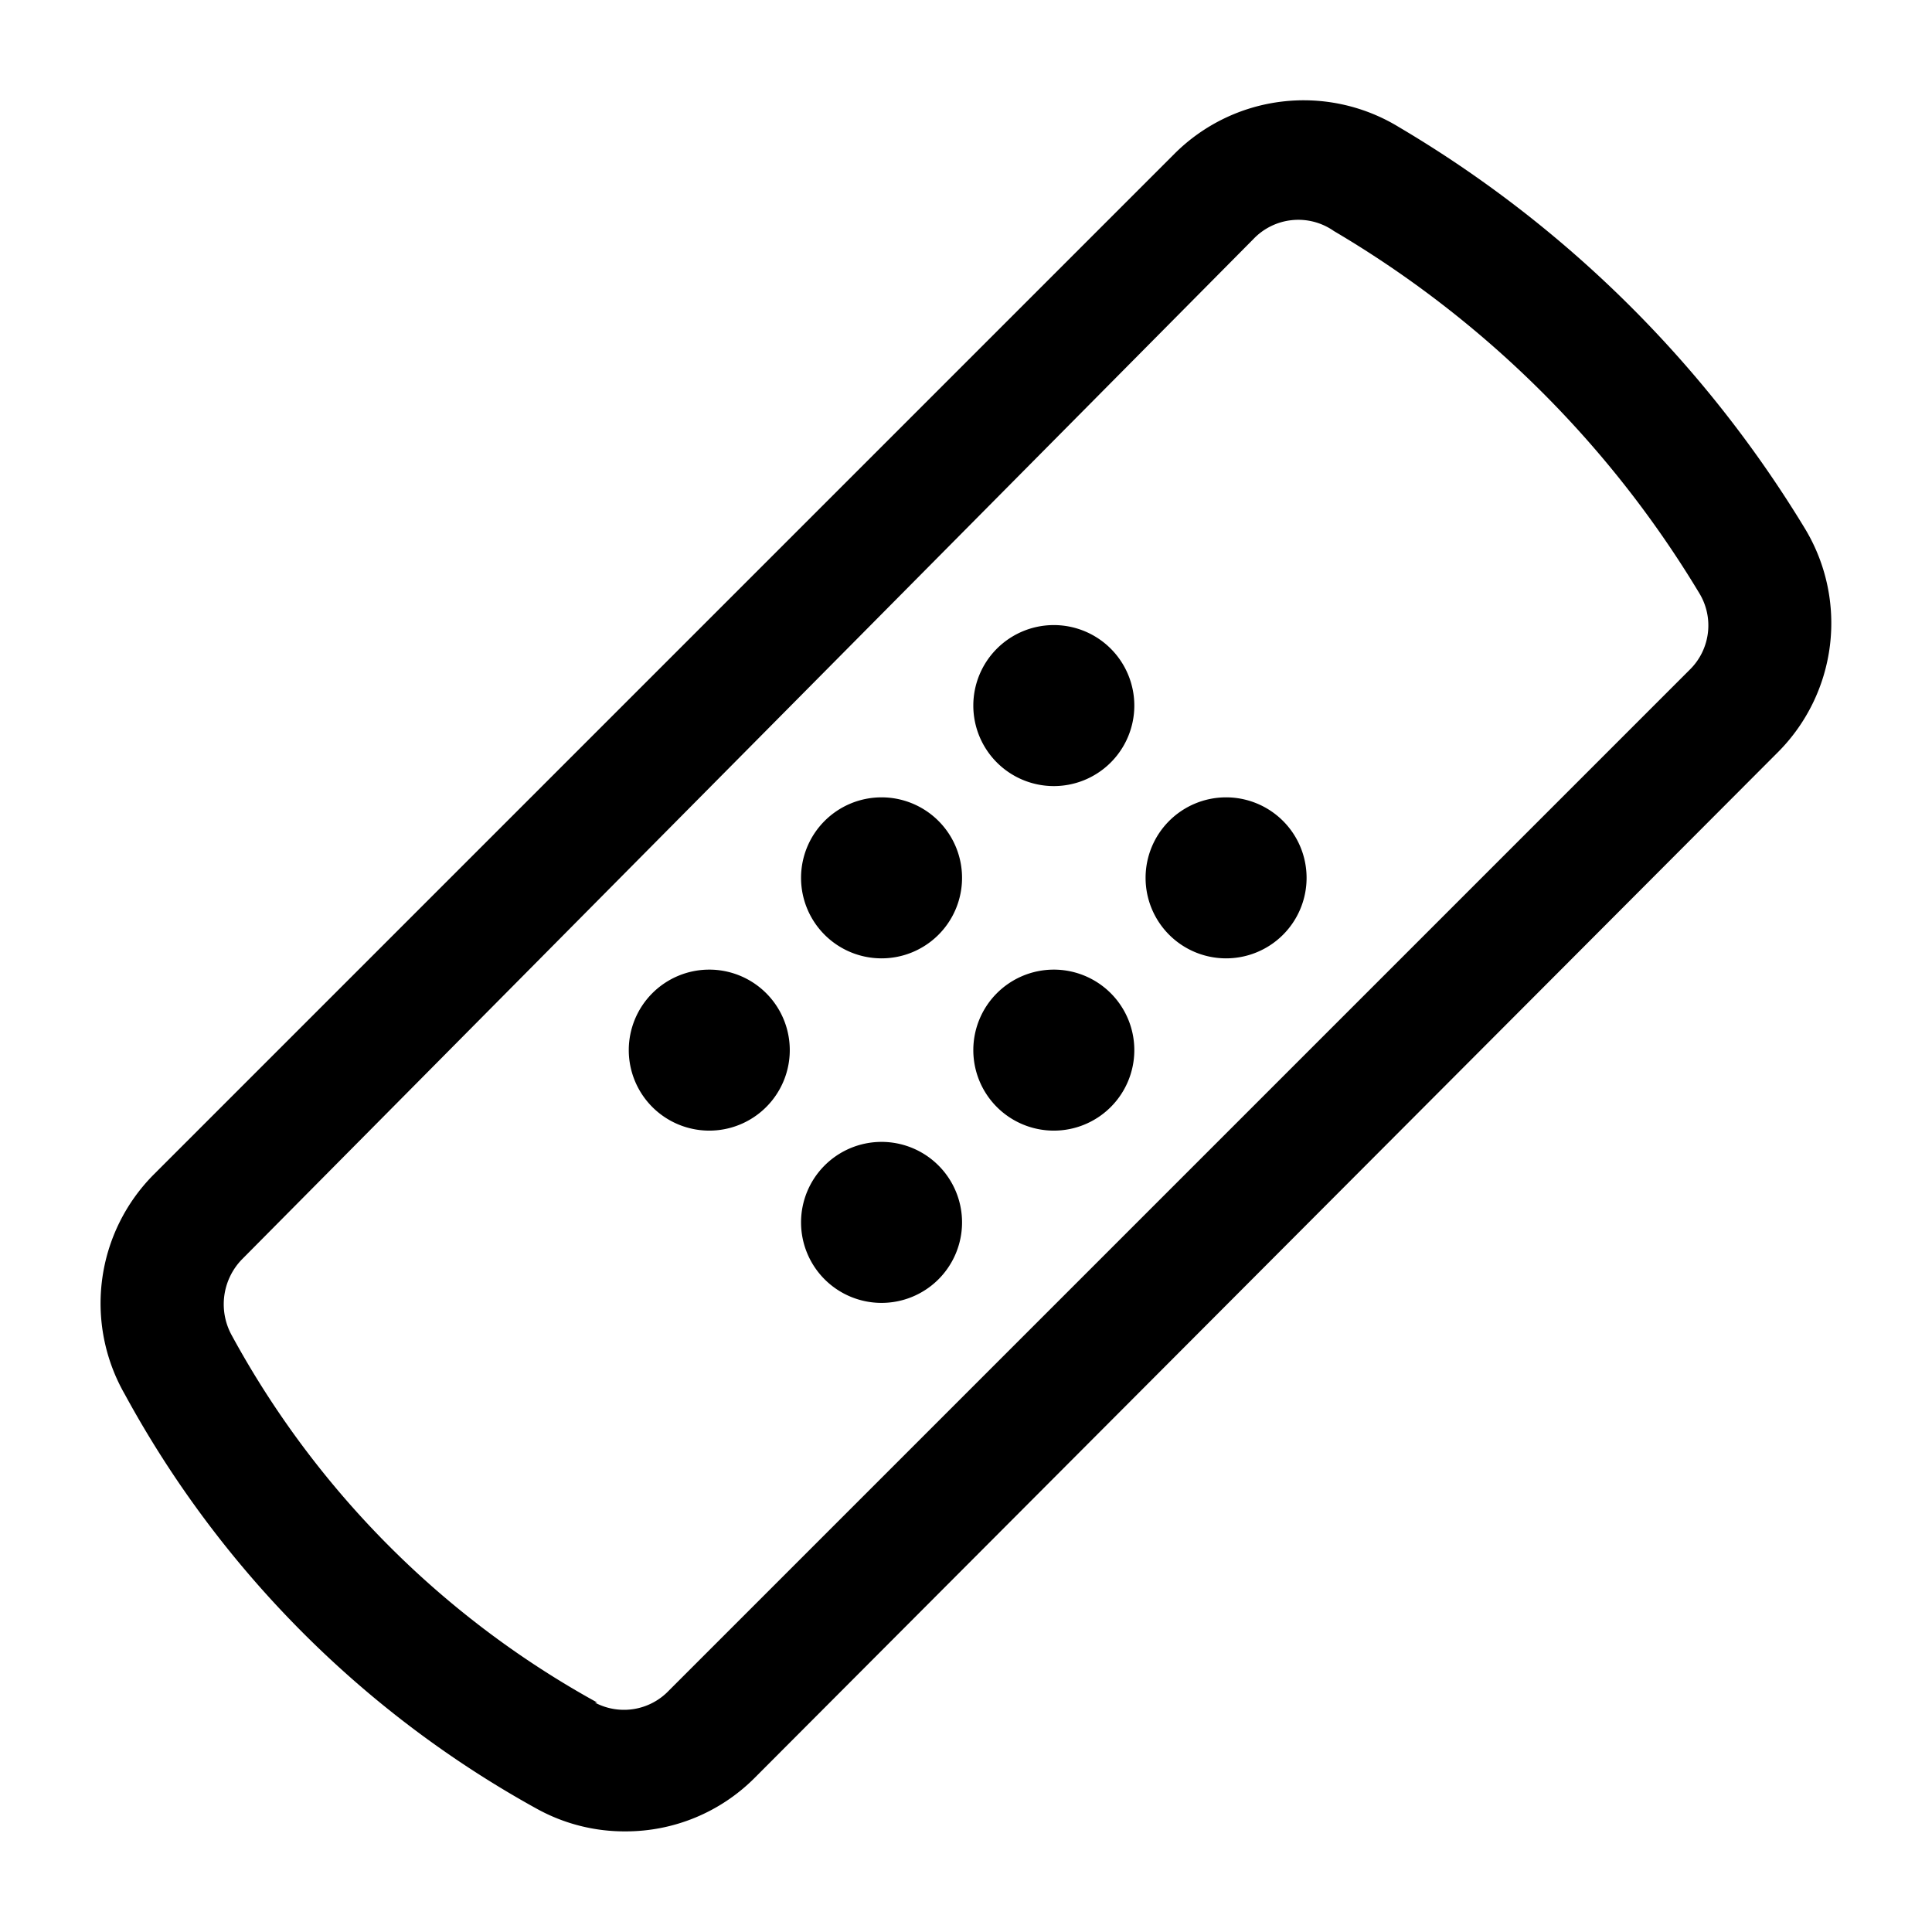 <svg xmlns="http://www.w3.org/2000/svg" viewBox="0 0 24 24"><g id="мedicine"><path id="bandage" d="M7.77,22.75a2.25,2.25,0,0,1-1.1-.28h0a12.94,12.94,0,0,1-5.12-5.15,2.27,2.27,0,0,1,.36-2.73L14.59,1.91a2.27,2.27,0,0,1,2.79-.33,14.56,14.56,0,0,1,5.05,5,2.27,2.27,0,0,1-.34,2.76L9.37,22.09A2.26,2.26,0,0,1,7.77,22.75Zm-.38-1.6A.77.77,0,0,0,8.31,21L21,8.31a.77.77,0,0,0,.11-.94,13,13,0,0,0-4.54-4.5.77.77,0,0,0-1,.1L3,15.65a.8.8,0,0,0-.12.94,11.45,11.45,0,0,0,4.54,4.56Zm8.54-9.53a1,1,0,1,1,0-1.43A1,1,0,0,1,15.93,11.62ZM13.79,8.05a1,1,0,1,0,0,1.43A1,1,0,0,0,13.79,8.05Zm0,4.28a1,1,0,1,0,0,1.43A1,1,0,0,0,13.79,12.33Zm-2.14-2.14a1,1,0,1,0,0,1.43A1,1,0,0,0,11.65,10.19Zm0,4.28a1,1,0,1,0,0,1.43A1,1,0,0,0,11.65,14.47ZM9.51,12.33a1,1,0,1,0,0,1.43A1,1,0,0,0,9.51,12.33Z"/></g></svg>